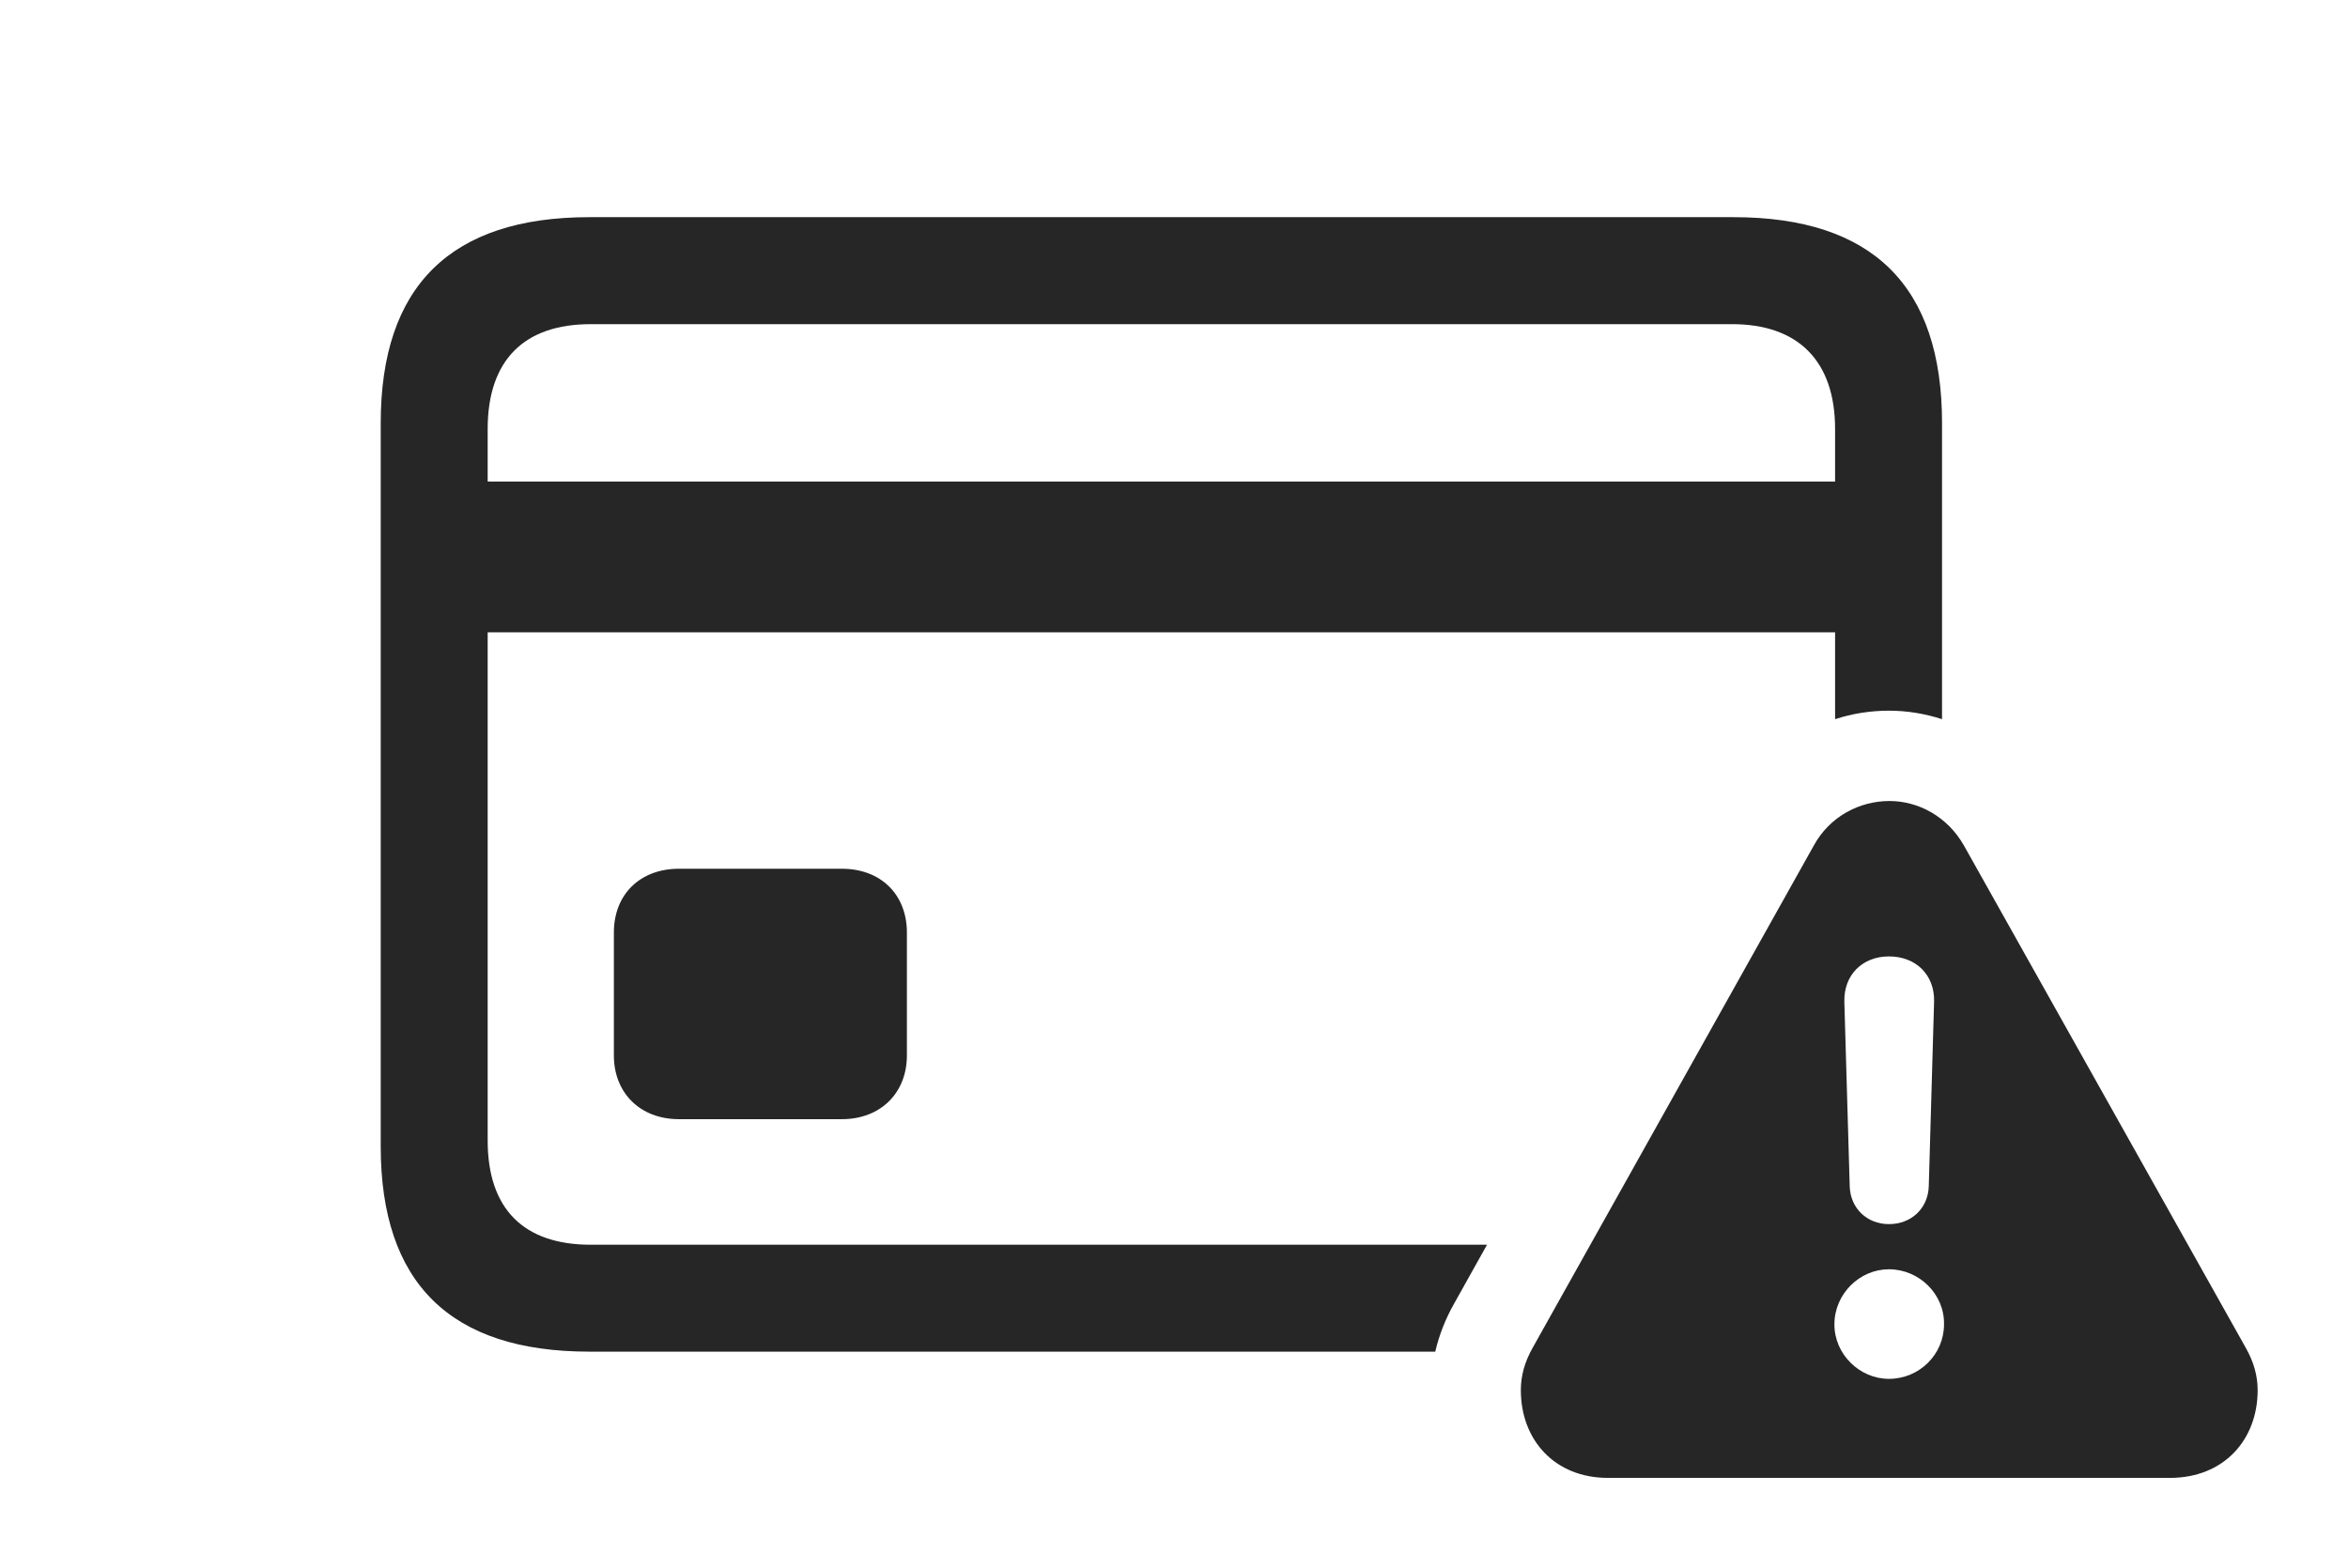 <?xml version="1.0" encoding="UTF-8"?>
<!--Generator: Apple Native CoreSVG 341-->
<!DOCTYPE svg
PUBLIC "-//W3C//DTD SVG 1.1//EN"
       "http://www.w3.org/Graphics/SVG/1.1/DTD/svg11.dtd">
<svg version="1.1" xmlns="http://www.w3.org/2000/svg" xmlns:xlink="http://www.w3.org/1999/xlink" viewBox="0 0 34.512 23.057">
 <g>
  <rect height="23.057" opacity="0" width="34.512" x="0" y="0"/>
  <path d="M28.545 6.221L28.545 10.574C28.292 10.492 28.029 10.449 27.764 10.449C27.494 10.449 27.227 10.491 26.973 10.574L26.973 9.297L7.168 9.297L7.168 16.768C7.168 17.783 7.705 18.301 8.682 18.301L21.857 18.301L21.377 19.16C21.25 19.382 21.154 19.625 21.096 19.873L8.662 19.873C6.621 19.873 5.596 18.867 5.596 16.855L5.596 6.221C5.596 4.209 6.621 3.193 8.662 3.193L25.479 3.193C27.529 3.193 28.545 4.209 28.545 6.221ZM13.33 13.711L13.33 15.518C13.33 16.064 12.949 16.455 12.373 16.455L9.98 16.455C9.404 16.455 9.023 16.064 9.023 15.518L9.023 13.711C9.023 13.154 9.404 12.773 9.98 12.773L12.373 12.773C12.949 12.773 13.33 13.154 13.33 13.711ZM8.682 4.766C7.705 4.766 7.168 5.293 7.168 6.309L7.168 7.08L26.973 7.08L26.973 6.309C26.973 5.293 26.416 4.766 25.459 4.766Z" fill="black" fill-opacity="0.85"/>
  <path d="M28.867 12.432L33.008 19.814C33.125 20.02 33.184 20.225 33.184 20.439C33.184 21.172 32.685 21.729 31.895 21.729L23.633 21.729C22.852 21.729 22.354 21.172 22.354 20.439C22.354 20.225 22.412 20.02 22.529 19.814L26.66 12.432C26.895 12.002 27.334 11.777 27.773 11.777C28.193 11.777 28.623 12.002 28.867 12.432ZM26.963 19.473C26.963 19.912 27.334 20.273 27.764 20.273C28.213 20.273 28.574 19.912 28.574 19.473C28.584 19.033 28.213 18.662 27.764 18.662C27.334 18.662 26.963 19.023 26.963 19.473ZM27.109 14.727L27.188 17.441C27.197 17.764 27.441 17.998 27.764 17.998C28.096 17.998 28.34 17.764 28.35 17.441L28.428 14.727C28.438 14.336 28.164 14.062 27.764 14.062C27.373 14.062 27.1 14.336 27.109 14.727Z" fill="black" fill-opacity="0.85"/>
 </g>
</svg>
